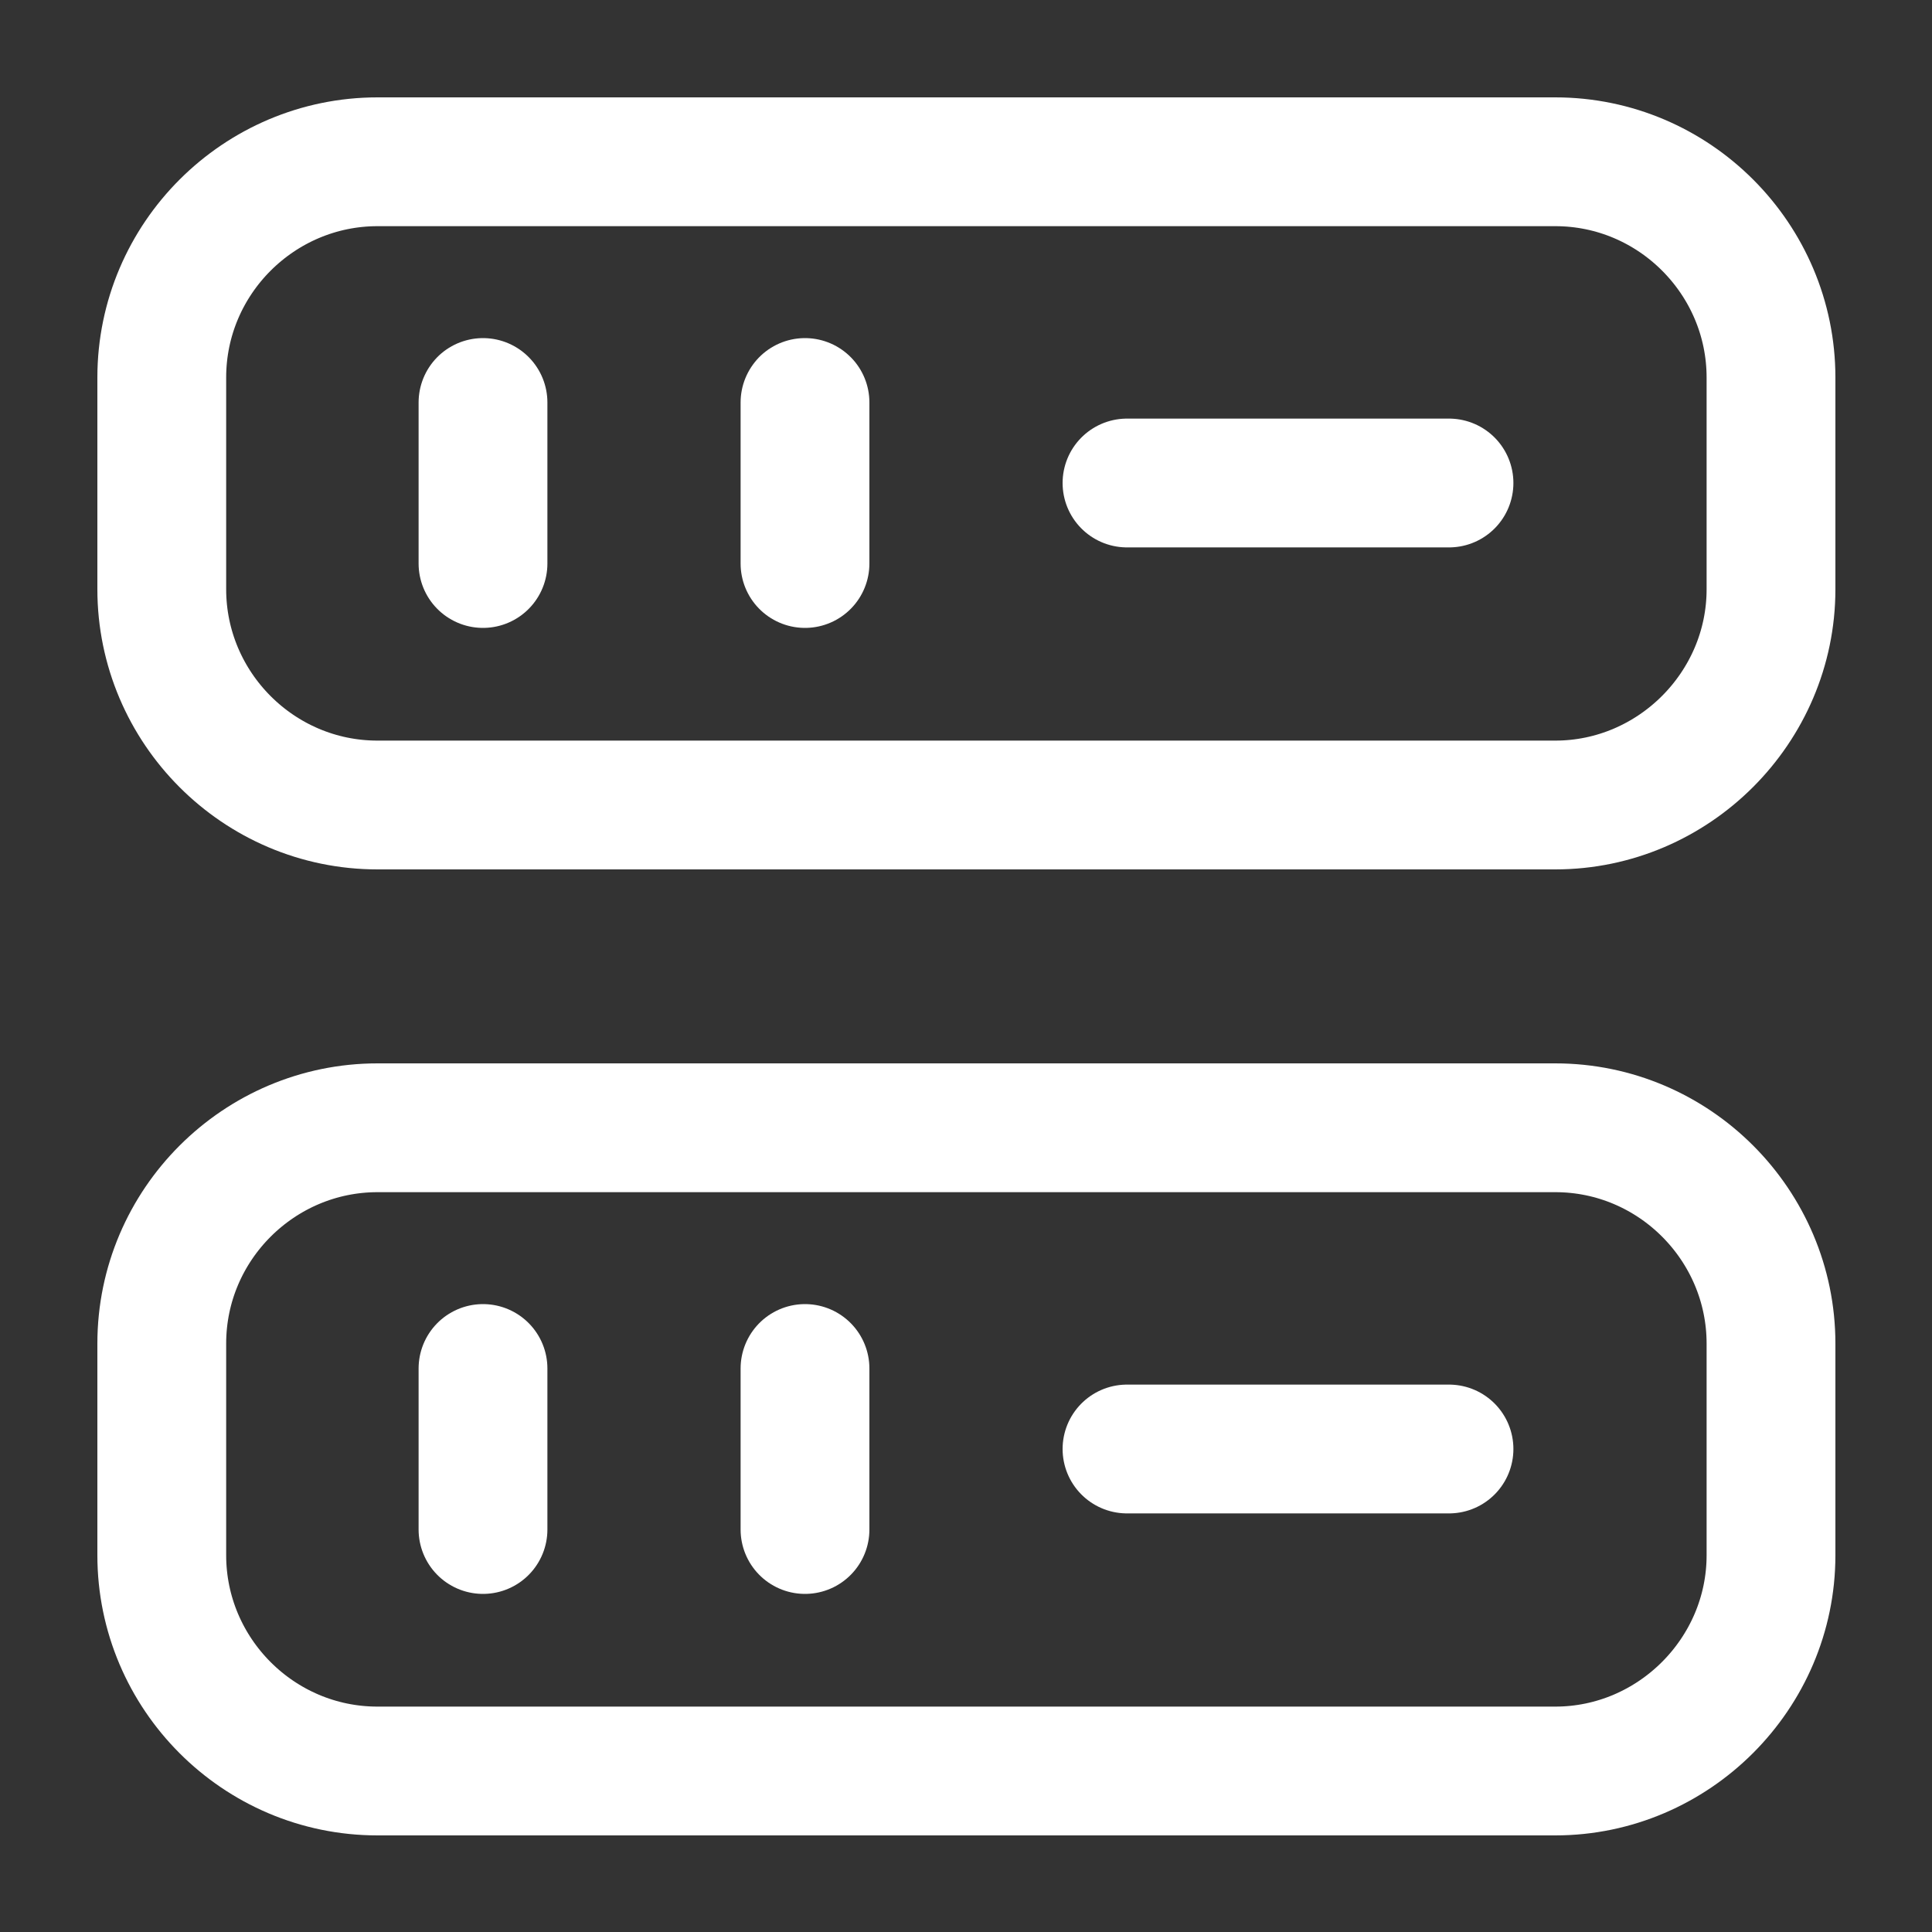 <svg width="30" height="30" viewBox="0 0 30 30" fill="none" xmlns="http://www.w3.org/2000/svg">
<rect x="0" y="0" width="30" height="30" fill="#333333" stroke="none"/>
<path d="M24.15 12.5H5.862C4.012 12.5 2.512 10.988 2.512 9.15V5.862C2.512 4.012 4.025 2.512 5.862 2.512H24.15C26 2.512 27.5 4.025 27.5 5.862V9.15C27.5 10.988 25.988 12.5 24.15 12.5Z" stroke="white" stroke-width="2" stroke-linecap="round" stroke-linejoin="round"/>
<path d="M24.15 27.5H5.862C4.012 27.5 2.512 25.988 2.512 24.15V20.863C2.512 19.012 4.025 17.512 5.862 17.512H24.15C26 17.512 27.5 19.025 27.5 20.863V24.15C27.5 25.988 25.988 27.5 24.15 27.5Z" stroke="white" stroke-width="2" stroke-linecap="round" stroke-linejoin="round"/>
<path d="M7.5 6.25V8.75" stroke="white" stroke-width="2" stroke-linecap="round" stroke-linejoin="round"/>
<path d="M12.5 6.25V8.75" stroke="white" stroke-width="2" stroke-linecap="round" stroke-linejoin="round"/>
<path d="M7.5 21.25V23.75" stroke="white" stroke-width="2" stroke-linecap="round" stroke-linejoin="round"/>
<path d="M12.5 21.25V23.75" stroke="white" stroke-width="2" stroke-linecap="round" stroke-linejoin="round"/>
<path d="M17.5 7.5H22.5" stroke="white" stroke-width="2" stroke-linecap="round" stroke-linejoin="round"/>
<path d="M17.5 22.5H22.5" stroke="white" stroke-width="2" stroke-linecap="round" stroke-linejoin="round"/>
</svg>

